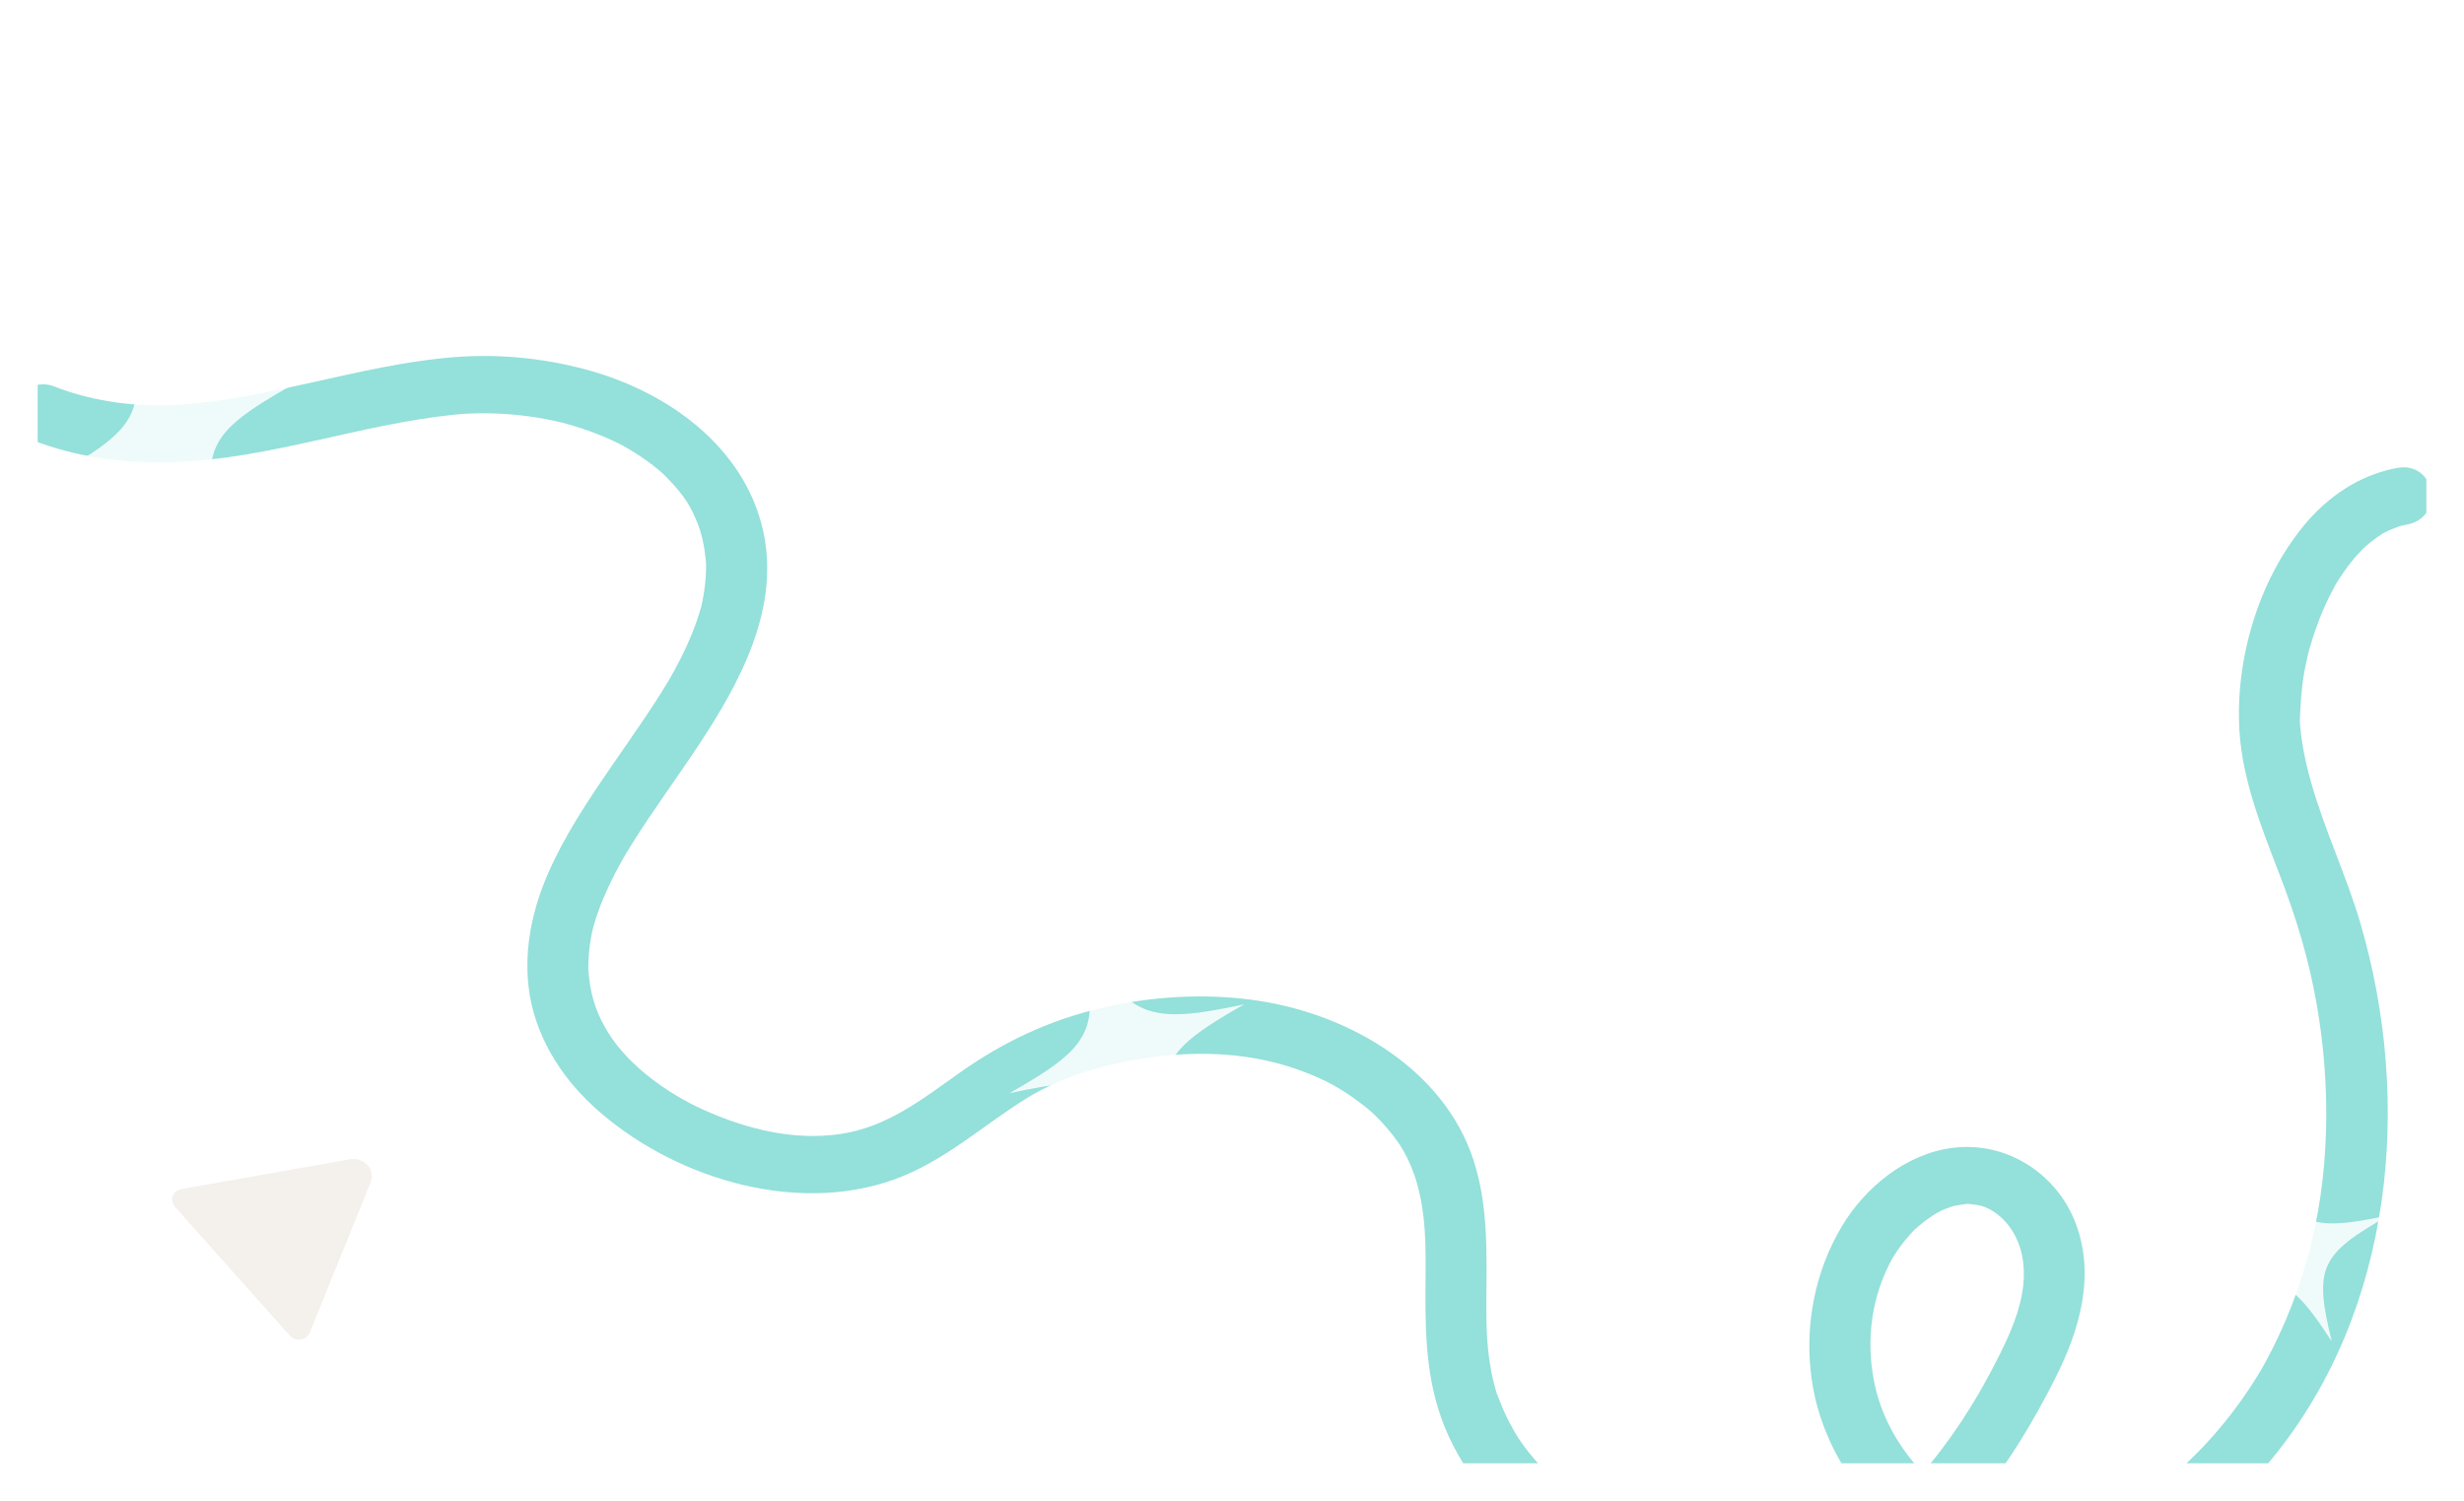 <svg width="458" height="279" viewBox="0 0 458 279" fill="none" xmlns="http://www.w3.org/2000/svg">
<g filter="url(#filter0_d_3700_9209)">
<g clip-path="url(#clip0_3700_9209)">
<path opacity="0.85" d="M5.981 65.807C13.513 68.745 21.78 69.767 29.614 69.216C38.033 68.629 46.285 66.806 54.477 64.984C62.86 63.118 71.291 61.164 79.895 60.432C88.276 59.721 96.612 60.488 104.705 62.634C120.182 66.74 134.191 77.057 137.766 92.306C141.153 106.791 133.728 120.624 125.814 132.581C121.811 138.629 117.478 144.48 113.629 150.617C113.195 151.314 112.763 152.007 112.344 152.71C112.402 152.613 111.508 154.144 111.887 153.477C112.27 152.817 111.408 154.343 111.459 154.249C110.605 155.784 109.801 157.341 109.061 158.933C108.378 160.4 107.753 161.899 107.21 163.416C106.96 164.13 106.722 164.842 106.507 165.557C106.386 165.954 106.271 166.353 106.168 166.751C106.063 167.138 106.084 167.073 106.222 166.559C106.146 166.877 106.074 167.197 106.008 167.52C105.717 168.96 105.515 170.415 105.418 171.875C105.365 172.688 105.346 173.506 105.359 174.32C105.357 174.09 105.275 173.375 105.368 174.412C105.415 174.909 105.452 175.402 105.511 175.897C105.962 179.628 107.013 182.677 109.085 186.009C112.858 192.082 120.046 197.273 126.785 200.3C134.696 203.854 143.404 206.054 152.052 204.819C160.839 203.568 167.388 198.355 174.349 193.43C182.386 187.737 190.879 183.68 200.684 181.377C210.051 179.173 220.176 178.564 229.728 179.996C247.277 182.632 264.413 193.033 269.855 209.538C272.782 218.437 272.294 227.693 272.273 236.889C272.262 241.034 272.424 245.092 273.253 249.238C273.411 250.031 273.588 250.82 273.803 251.605C273.91 252.028 274.031 252.445 274.159 252.859C274.454 253.797 273.71 251.745 274.316 253.29C274.949 254.917 275.596 256.521 276.399 258.081C277.998 261.187 279.311 263.086 281.928 266.062C282.997 267.276 284.141 268.423 285.306 269.55C286.556 270.757 284.881 269.191 285.657 269.871C285.998 270.172 286.341 270.468 286.691 270.761C287.394 271.343 288.113 271.913 288.846 272.466C290.312 273.567 291.84 274.606 293.42 275.575C294.053 275.964 294.692 276.338 295.339 276.705C295.823 276.979 296.315 277.245 296.81 277.506C295.934 277.041 297.289 277.745 297.463 277.83C300.656 279.366 303.994 280.637 307.425 281.607C308.327 281.863 309.238 282.096 310.151 282.306C309.151 282.075 310.338 282.346 310.582 282.389C311.041 282.475 311.503 282.568 311.958 282.648C313.793 282.967 315.645 283.197 317.508 283.33C319.172 283.453 320.846 283.507 322.516 283.471C321.394 283.492 323.213 283.426 323.255 283.424C323.628 283.402 323.997 283.372 324.361 283.341C325.373 283.253 326.385 283.137 327.386 282.988C334.982 281.867 341.367 278.743 347.329 273.744C348.789 272.517 349.792 271.594 350.86 270.494C352.318 268.998 353.695 267.434 355.008 265.825C357.639 262.609 360.006 259.208 362.185 255.713C362.669 254.938 363.144 254.155 363.606 253.373C364.186 252.393 362.977 254.491 363.934 252.805C364.133 252.463 364.329 252.115 364.525 251.767C365.582 249.882 366.606 247.974 367.568 246.044C369.65 241.883 371.566 237.534 372.075 232.926C372.482 229.224 371.862 225.66 369.988 222.701C369.16 221.394 367.932 220.144 366.79 219.372C365.393 218.419 364.285 218.043 362.781 217.893C361.425 217.758 362.164 217.728 360.827 217.895C360.45 217.944 360.078 218.011 359.705 218.078C357.972 218.37 360.15 217.892 359.164 218.179C357.017 218.814 355.895 219.476 354.46 220.495C353.808 220.953 353.185 221.443 352.587 221.959C351.641 222.774 351.897 222.526 351.047 223.47C350.377 224.205 349.753 224.974 349.172 225.769C348.94 226.088 348.714 226.408 348.498 226.732C348.459 226.785 347.567 228.239 348.014 227.451C343.817 234.745 342.733 243.175 344.441 251.256C346.056 258.908 350.626 265.842 356.674 270.763C358.294 272.086 360.015 273.306 361.82 274.395C363.692 275.524 364.882 276.108 367.017 276.941C370.763 278.408 374.571 279.346 378.373 279.043C386.908 278.364 393.794 273.446 400.106 268.071C406.149 262.917 411.495 256.481 415.729 249.562C417.432 246.782 419.397 242.864 420.886 239.355C422.487 235.585 423.831 231.716 424.924 227.792C429.094 212.818 429.348 195.982 426.565 180.369C425.085 172.052 422.808 164.62 419.829 156.852C416.482 148.137 412.824 139.16 412.256 129.821C411.466 116.803 415.671 102.065 424.244 91.684C428.622 86.379 434.437 82.32 441.542 80.989C448.744 79.636 450.564 90.167 443.388 91.512C442.923 91.602 442.466 91.7 442.01 91.81C442.229 91.754 443.029 91.445 442.065 91.807C441.341 92.077 440.618 92.331 439.918 92.66C439.566 92.823 439.227 92.997 438.886 93.176C438.095 93.595 439.931 92.441 438.73 93.281C438.027 93.776 437.312 94.245 436.641 94.779C436.083 95.226 435.552 95.694 435.033 96.177C435.887 95.384 434.289 96.992 434.046 97.267C432.841 98.641 431.758 100.11 430.776 101.637C430.596 101.918 430.424 102.208 430.242 102.494C429.379 103.874 430.548 101.918 430.077 102.78C429.666 103.537 429.268 104.292 428.889 105.059C428.096 106.693 427.386 108.357 426.757 110.055C426.165 111.661 425.639 113.296 425.185 114.946C425.094 115.27 425.008 115.596 424.923 115.923C425.18 114.916 424.914 115.987 424.864 116.242C424.674 117.127 424.481 118.006 424.32 118.896C423.781 121.888 423.611 124.85 423.493 127.875C423.436 129.238 423.375 126.767 423.494 128.093C423.515 128.346 423.524 128.6 423.544 128.858C423.627 129.937 423.769 131.014 423.934 132.083C424.318 134.563 424.892 137.017 425.581 139.439C428.115 148.381 432.193 156.867 434.797 165.8C444.354 198.591 441.041 237.292 418.474 264.949C407.136 278.844 389.354 293.214 369.372 288.797C350.366 284.601 335.257 268.401 332.745 250.348C331.382 240.595 333.251 230.478 338.403 221.881C342.616 214.855 350.173 208.459 358.976 207.369C369.262 206.092 378.428 212.428 381.809 221.366C385.55 231.243 382.509 241.402 377.863 250.521C370.136 265.69 359.764 281.242 343.373 289.241C328.871 296.316 310.822 295.225 296.205 289.057C281.819 282.995 269.025 271.893 263.918 257.639C260.752 248.8 260.907 239.658 260.989 230.445C261.06 222.222 260.749 213.872 256.119 206.677C256.465 207.214 255.762 206.181 255.686 206.075C255.391 205.662 255.091 205.259 254.772 204.86C254.146 204.061 253.484 203.293 252.789 202.548C251.375 201.041 250.605 200.347 248.809 198.988C245.231 196.282 242.279 194.709 238.268 193.191C230.246 190.143 221.457 189.32 212.391 190.249C203.356 191.177 193.981 193.679 186.549 198.329C178.472 203.377 171.349 209.995 162.13 213.279C143.209 220.012 120.41 212.541 106.408 199.762C99.945 193.861 95.304 186.11 94.274 177.625C93.393 170.331 94.944 163.046 97.901 156.293C100.931 149.366 105.206 142.93 109.522 136.654C111.638 133.576 113.79 130.512 115.874 127.411C116.905 125.879 117.917 124.335 118.895 122.773C119.329 122.076 119.758 121.376 120.182 120.675C120.306 120.474 120.894 119.458 120.409 120.294C120.678 119.827 120.941 119.358 121.204 118.889C122.926 115.77 124.454 112.543 125.592 109.192C125.837 108.477 126.044 107.753 126.268 107.031C126.744 105.473 126.076 108.083 126.404 106.494C126.47 106.172 126.549 105.849 126.61 105.525C126.961 103.749 127.178 101.953 127.231 100.148C127.241 99.817 127.239 99.487 127.242 99.159C127.265 97.589 127.299 99.749 127.233 98.805C127.177 98.054 127.108 97.304 127.003 96.558C126.724 94.634 126.285 92.898 125.838 91.734C124.44 88.108 123.275 86.34 120.678 83.534C120.071 82.881 119.434 82.239 118.771 81.633C119.409 82.214 118.725 81.6 118.618 81.512C118.188 81.167 117.771 80.817 117.339 80.478C115.879 79.346 114.33 78.316 112.72 77.375C112.228 77.093 111.733 76.82 111.232 76.545C111.105 76.477 110.241 76.056 111.044 76.45C110.181 76.029 109.31 75.627 108.421 75.252C106.534 74.452 104.598 73.757 102.632 73.162C96.018 71.168 87.543 70.362 80.507 71.076C62.983 72.862 46.28 79.237 28.591 79.897C19.434 80.236 10.416 79.084 1.908 75.768C-0.931 74.66 -2.495 71.627 -1.371 68.879C-0.291 66.239 3.132 64.695 5.981 65.807Z" fill="#82DBD4"/>
<path opacity="0.85" d="M6.476 82.202C24.438 78.384 27.551 79.62 37.095 94.382C33.018 77.55 34.339 74.636 50.09 65.692C32.13 69.513 29.018 68.274 19.473 53.515C23.551 70.344 22.229 73.261 6.476 82.202ZM404.386 233.405C419.073 230.281 421.615 231.295 429.419 243.36C426.087 229.602 427.167 227.218 440.045 219.906C425.361 223.028 422.817 222.019 415.012 209.95C418.345 223.711 417.267 226.092 404.386 233.405Z" fill="white"/>
<path opacity="0.85" d="M183.648 197.202C201.61 193.384 204.723 194.619 214.267 209.382C210.19 192.55 211.51 189.636 227.262 180.692C209.302 184.514 206.19 183.274 196.645 168.515C200.723 185.344 199.401 188.261 183.648 197.202ZM581.558 348.405C596.245 345.281 598.787 346.295 606.591 358.36C603.259 344.602 604.339 342.218 617.217 334.906C602.532 338.028 599.989 337.019 592.184 324.95C595.517 338.711 594.439 341.092 581.558 348.405Z" fill="white"/>
<g opacity="0.85" filter="url(#filter1_d_3700_9209)">
<path d="M192.995 6.224C191.362 4.762 190.764 2.528 191.552 0.546C192.167 -1 193.166 -2.798 194.797 -4.513C196.756 -6.575 198.961 -7.823 200.833 -8.578C202.945 -9.43 205.394 -9.001 207.054 -7.512L230.032 13.111C231.892 14.776 232.35 17.402 231.132 19.523C230.394 20.809 229.404 22.21 228.085 23.589C226.335 25.413 224.473 26.714 222.807 27.638C220.614 28.853 217.819 28.506 215.98 26.854L192.995 6.224ZM199.295 41.266C203.614 42.865 208.033 43.614 212.534 43.524C214.861 43.476 217.159 43.203 219.419 42.693C219.875 42.588 220.328 42.477 220.786 42.359C222.424 41.919 224.051 41.36 225.66 40.67C229.897 38.864 233.769 36.237 237.286 32.798C240.841 29.324 243.488 25.571 245.211 21.544C245.866 20.022 246.389 18.482 246.779 16.933C246.851 16.644 246.914 16.363 246.973 16.072C247.483 13.81 247.704 11.509 247.652 9.17C247.556 4.953 246.567 0.85 244.676 -3.123C242.787 -7.093 239.99 -10.74 236.276 -14.075C232.564 -17.405 228.545 -19.873 224.232 -21.47C219.915 -23.067 215.501 -23.811 210.994 -23.725C206.487 -23.629 202.109 -22.703 197.874 -20.937C193.635 -19.17 189.728 -16.547 186.177 -13.074C182.615 -9.589 179.989 -5.821 178.291 -1.781C176.586 2.26 175.786 6.401 175.878 10.624C175.982 14.85 176.965 18.947 178.851 22.918C180.741 26.891 183.563 30.561 187.326 33.938C190.989 37.226 194.978 39.67 199.295 41.266ZM553.497 263.322C554.385 261.379 556.409 260.069 558.665 260.066C560.427 260.063 562.575 260.309 564.861 261.135C567.611 262.131 569.629 263.63 571.04 265.006C572.634 266.56 573.065 268.861 572.158 270.839L559.607 298.235C558.595 300.45 556.132 301.774 553.585 301.45C552.041 301.251 550.297 300.877 548.453 300.201C546.015 299.309 544.062 298.128 542.551 296.991C540.57 295.492 539.94 292.92 540.942 290.726L553.497 263.322ZM520.686 281.144C520.602 285.494 521.403 289.632 523.074 293.55C523.937 295.578 525.017 297.496 526.318 299.299C526.581 299.665 526.852 300.021 527.128 300.383C528.146 301.668 529.274 302.896 530.529 304.066C533.823 307.152 537.808 309.629 542.477 311.509C547.199 313.407 551.875 314.412 556.503 314.51C558.258 314.551 559.979 314.469 561.665 314.272C561.979 314.231 562.283 314.186 562.593 314.136C565.033 313.791 567.41 313.177 569.727 312.311C573.909 310.745 577.662 308.438 580.971 305.389C584.278 302.336 586.942 298.606 588.969 294.174C590.995 289.749 592.052 285.359 592.134 281.014C592.218 276.665 591.413 272.535 589.746 268.608C588.066 264.686 585.604 261.17 582.359 258.073C579.101 254.975 575.11 252.467 570.393 250.571C565.661 248.669 560.972 247.687 556.343 247.614C551.701 247.535 547.284 248.286 543.093 249.848C538.91 251.42 535.158 253.72 531.851 256.772C528.542 259.822 525.866 263.585 523.809 268.071C521.809 272.44 520.768 276.799 520.686 281.144Z" fill="white"/>
</g>
<g opacity="0.85" filter="url(#filter2_d_3700_9209)">
<path d="M39.194 229.145L39.001 228.93C33.153 222.369 27.274 215.796 21.422 209.234C21.285 209.095 21.156 208.936 21.041 208.806L19.564 207.147C18.489 205.948 19.214 204.115 20.825 203.838L52.236 198.301C53.503 198.135 54.741 198.608 55.502 199.541C56.552 200.864 56.034 202.371 55.995 202.519C55.952 202.613 55.919 202.682 55.878 202.772L44.636 230.528C44.056 231.985 42.014 232.305 40.94 231.106L39.194 229.145ZM299.841 320.103L299.648 319.889C293.796 313.326 287.921 306.755 282.07 300.189C281.932 300.054 281.8 299.89 281.688 299.764L280.212 298.102C279.132 296.905 279.861 295.074 281.472 294.796L312.879 289.259C314.152 289.09 315.39 289.564 316.149 290.5C317.199 291.823 316.677 293.329 316.642 293.478C316.599 293.571 316.566 293.64 316.525 293.731L305.283 321.487C304.7 322.942 302.663 323.26 301.586 322.065L299.841 320.103Z" fill="#F2EEE9"/>
</g>
</g>
</g>
<defs>
<filter id="filter0_d_3700_9209" x="0" y="0" width="458" height="279" filterUnits="userSpaceOnUse" color-interpolation-filters="sRGB">
<feFlood flood-opacity="0" result="BackgroundImageFix"/>
<feColorMatrix in="SourceAlpha" type="matrix" values="0 0 0 0 0 0 0 0 0 0 0 0 0 0 0 0 0 0 127 0" result="hardAlpha"/>
<feOffset dx="4" dy="6"/>
<feGaussianBlur stdDeviation="3.5"/>
<feComposite in2="hardAlpha" operator="out"/>
<feColorMatrix type="matrix" values="0 0 0 0 0.286 0 0 0 0 0.243 0 0 0 0 0.514 0 0 0 0.124 0"/>
<feBlend mode="normal" in2="BackgroundImageFix" result="effect1_dropShadow_3700_9209"/>
<feBlend mode="normal" in="SourceGraphic" in2="effect1_dropShadow_3700_9209" result="shape"/>
</filter>
<filter id="filter1_d_3700_9209" x="175.867" y="-23.732" width="425.218" height="349.432" filterUnits="userSpaceOnUse" color-interpolation-filters="sRGB">
<feFlood flood-opacity="0" result="BackgroundImageFix"/>
<feColorMatrix in="SourceAlpha" type="matrix" values="0 0 0 0 0 0 0 0 0 0 0 0 0 0 0 0 0 0 127 0" result="hardAlpha"/>
<feOffset dx="8.944" dy="11.18"/>
<feComposite in2="hardAlpha" operator="out"/>
<feColorMatrix type="matrix" values="0 0 0 0 0.941 0 0 0 0 0.549 0 0 0 0 0.012 0 0 0 1 0"/>
<feBlend mode="normal" in2="BackgroundImageFix" result="effect1_dropShadow_3700_9209"/>
<feBlend mode="normal" in="SourceGraphic" in2="effect1_dropShadow_3700_9209" result="shape"/>
</filter>
<filter id="filter2_d_3700_9209" x="19.055" y="198.268" width="306.694" height="135.712" filterUnits="userSpaceOnUse" color-interpolation-filters="sRGB">
<feFlood flood-opacity="0" result="BackgroundImageFix"/>
<feColorMatrix in="SourceAlpha" type="matrix" values="0 0 0 0 0 0 0 0 0 0 0 0 0 0 0 0 0 0 127 0" result="hardAlpha"/>
<feOffset dx="8.944" dy="11.18"/>
<feComposite in2="hardAlpha" operator="out"/>
<feColorMatrix type="matrix" values="0 0 0 0 0.941 0 0 0 0 0.549 0 0 0 0 0.012 0 0 0 1 0"/>
<feBlend mode="normal" in2="BackgroundImageFix" result="effect1_dropShadow_3700_9209"/>
<feBlend mode="normal" in="SourceGraphic" in2="effect1_dropShadow_3700_9209" result="shape"/>
</filter>
<clipPath id="clip0_3700_9209">
<rect x="3" y="1" width="444" height="265" rx="8" fill="white"/>
</clipPath>
</defs>
</svg>
